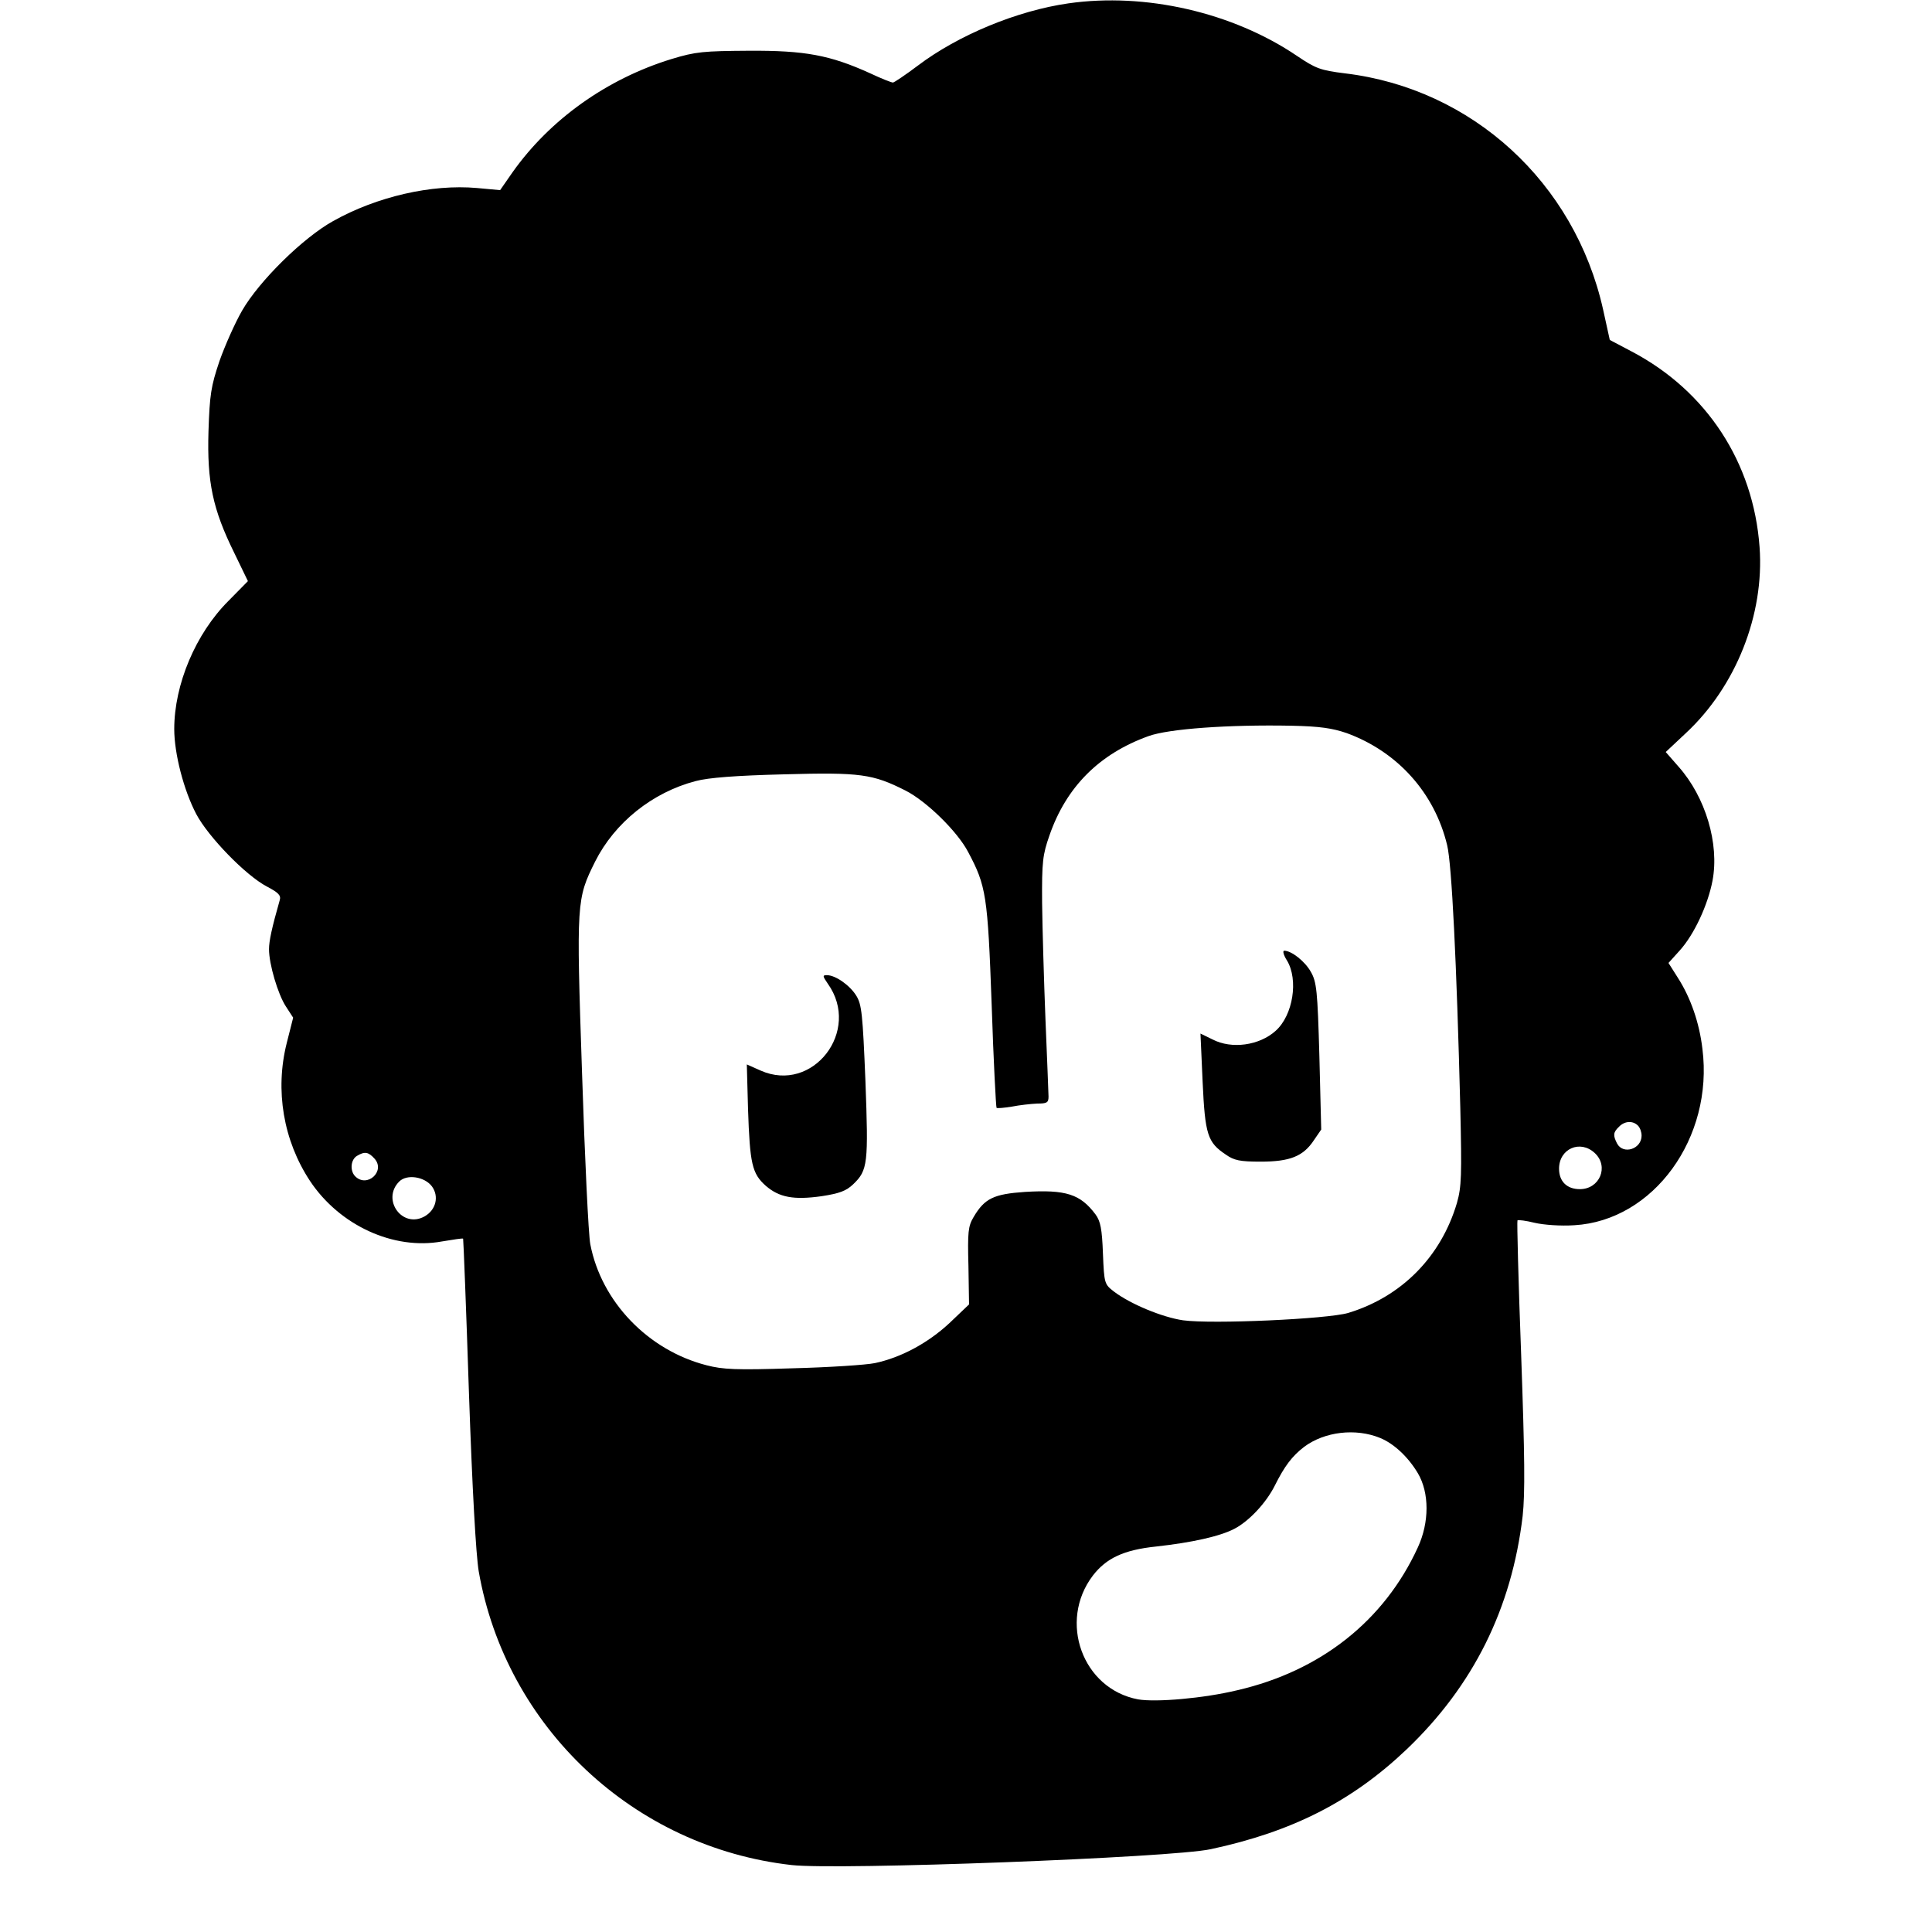 <?xml version="1.0" standalone="no"?>
<!DOCTYPE svg PUBLIC "-//W3C//DTD SVG 20010904//EN"
 "http://www.w3.org/TR/2001/REC-SVG-20010904/DTD/svg10.dtd">
<svg version="1.0" xmlns="http://www.w3.org/2000/svg"
 width="632pt" height="632pt" viewBox="0 0 632 632"
 preserveAspectRatio="xMidYMid meet">
<g transform="translate(0,632) scale(0.1,-0.1)"
fill="#000000" stroke="none">
<path d="M3495 6309 c-168 -24 -361 -104 -493 -204 -40 -30 -77 -55 -81 -55
-5 0 -38 13 -74 30 -132 60 -214 75 -397 74 -149 -1 -174 -3 -253 -27 -212
-65 -398 -198 -520 -370 l-41 -59 -76 7 c-148 13 -327 -28 -470 -108 -99 -55
-242 -196 -298 -293 -23 -40 -56 -114 -74 -165 -28 -83 -32 -110 -36 -230 -5
-166 14 -255 84 -397 l45 -93 -64 -65 c-107 -107 -177 -273 -177 -419 0 -80
31 -200 72 -278 39 -74 162 -201 231 -237 38 -20 47 -29 42 -45 -26 -91 -35
-134 -35 -160 0 -49 29 -147 55 -187 l24 -37 -21 -83 c-39 -155 -11 -319 76
-451 97 -146 274 -227 432 -198 37 6 67 11 69 9 1 -2 10 -228 19 -503 11 -319
23 -531 32 -585 89 -510 507 -903 1024 -961 151 -17 1243 24 1371 52 266 57
461 156 640 326 218 208 344 460 380 764 8 74 7 192 -5 529 -9 238 -14 435
-12 438 3 2 28 -1 56 -8 30 -7 86 -11 130 -8 259 15 456 286 419 577 -10 86
-39 168 -80 232 l-31 49 37 41 c47 52 92 149 107 228 23 121 -23 274 -111 373
l-42 48 65 61 c165 153 258 389 242 609 -20 277 -173 511 -418 640 l-72 38
-22 100 c-93 415 -428 722 -844 772 -81 10 -96 16 -157 57 -211 143 -497 208
-748 172z m910 -2387 c167 -61 288 -196 329 -367 15 -61 31 -383 43 -860 5
-220 4 -257 -11 -310 -52 -176 -181 -307 -356 -360 -69 -20 -444 -37 -540 -24
-68 10 -172 53 -226 94 -31 24 -32 26 -36 124 -3 81 -8 106 -24 128 -50 67
-97 82 -231 74 -102 -7 -132 -21 -168 -82 -18 -30 -20 -49 -17 -160 l2 -126
-64 -61 c-71 -66 -159 -113 -244 -131 -29 -6 -151 -14 -270 -17 -184 -6 -227
-4 -281 10 -191 49 -344 208 -380 396 -6 30 -18 282 -27 560 -19 563 -18 569
43 692 64 127 187 226 329 263 41 11 130 18 289 22 250 7 290 1 397 -53 69
-35 170 -134 205 -201 59 -111 64 -141 77 -500 6 -183 14 -334 16 -337 3 -2
25 0 50 4 25 5 62 9 83 10 32 0 37 3 37 23 0 12 -5 126 -10 252 -5 127 -10
298 -11 381 -1 136 2 158 24 221 55 159 163 267 324 325 66 24 262 38 468 34
93 -2 133 -8 180 -24z m953 -1284 c7 -7 12 -21 12 -33 0 -44 -60 -63 -80 -26
-14 27 -13 37 6 55 18 19 45 21 62 4z m-141 -90 c47 -44 16 -118 -49 -118 -42
0 -68 25 -68 67 0 65 69 96 117 51z m-3992 -18 c37 -41 -24 -97 -63 -58 -18
18 -15 55 6 67 25 15 37 13 57 -9z m188 -91 c24 -33 13 -77 -24 -98 -73 -41
-142 55 -83 114 25 25 83 16 107 -16z m3102 -823 c46 -19 92 -63 123 -115 38
-64 38 -161 0 -243 -110 -240 -318 -404 -590 -467 -112 -27 -267 -40 -325 -30
-182 34 -262 255 -148 405 44 57 101 84 207 95 117 13 208 33 256 58 48 25
104 85 132 141 32 64 56 96 96 127 67 50 169 62 249 29z"/>
<path d="M4210 3178 c38 -63 20 -179 -37 -230 -53 -48 -144 -61 -207 -28 l-39
19 7 -157 c8 -174 16 -199 76 -239 27 -19 46 -23 114 -23 95 0 139 17 174 70
l24 35 -6 240 c-6 215 -9 243 -28 276 -19 34 -63 69 -87 69 -6 0 -2 -15 9 -32z"/>
<path d="M2708 3102 c110 -154 -49 -360 -220 -284 l-45 20 4 -147 c6 -178 13
-210 58 -250 44 -38 91 -47 183 -34 58 9 80 17 103 39 48 46 50 68 40 338 -9
219 -12 250 -30 279 -21 34 -68 67 -96 67 -15 0 -14 -3 3 -28z"/>
</g>
</svg>
